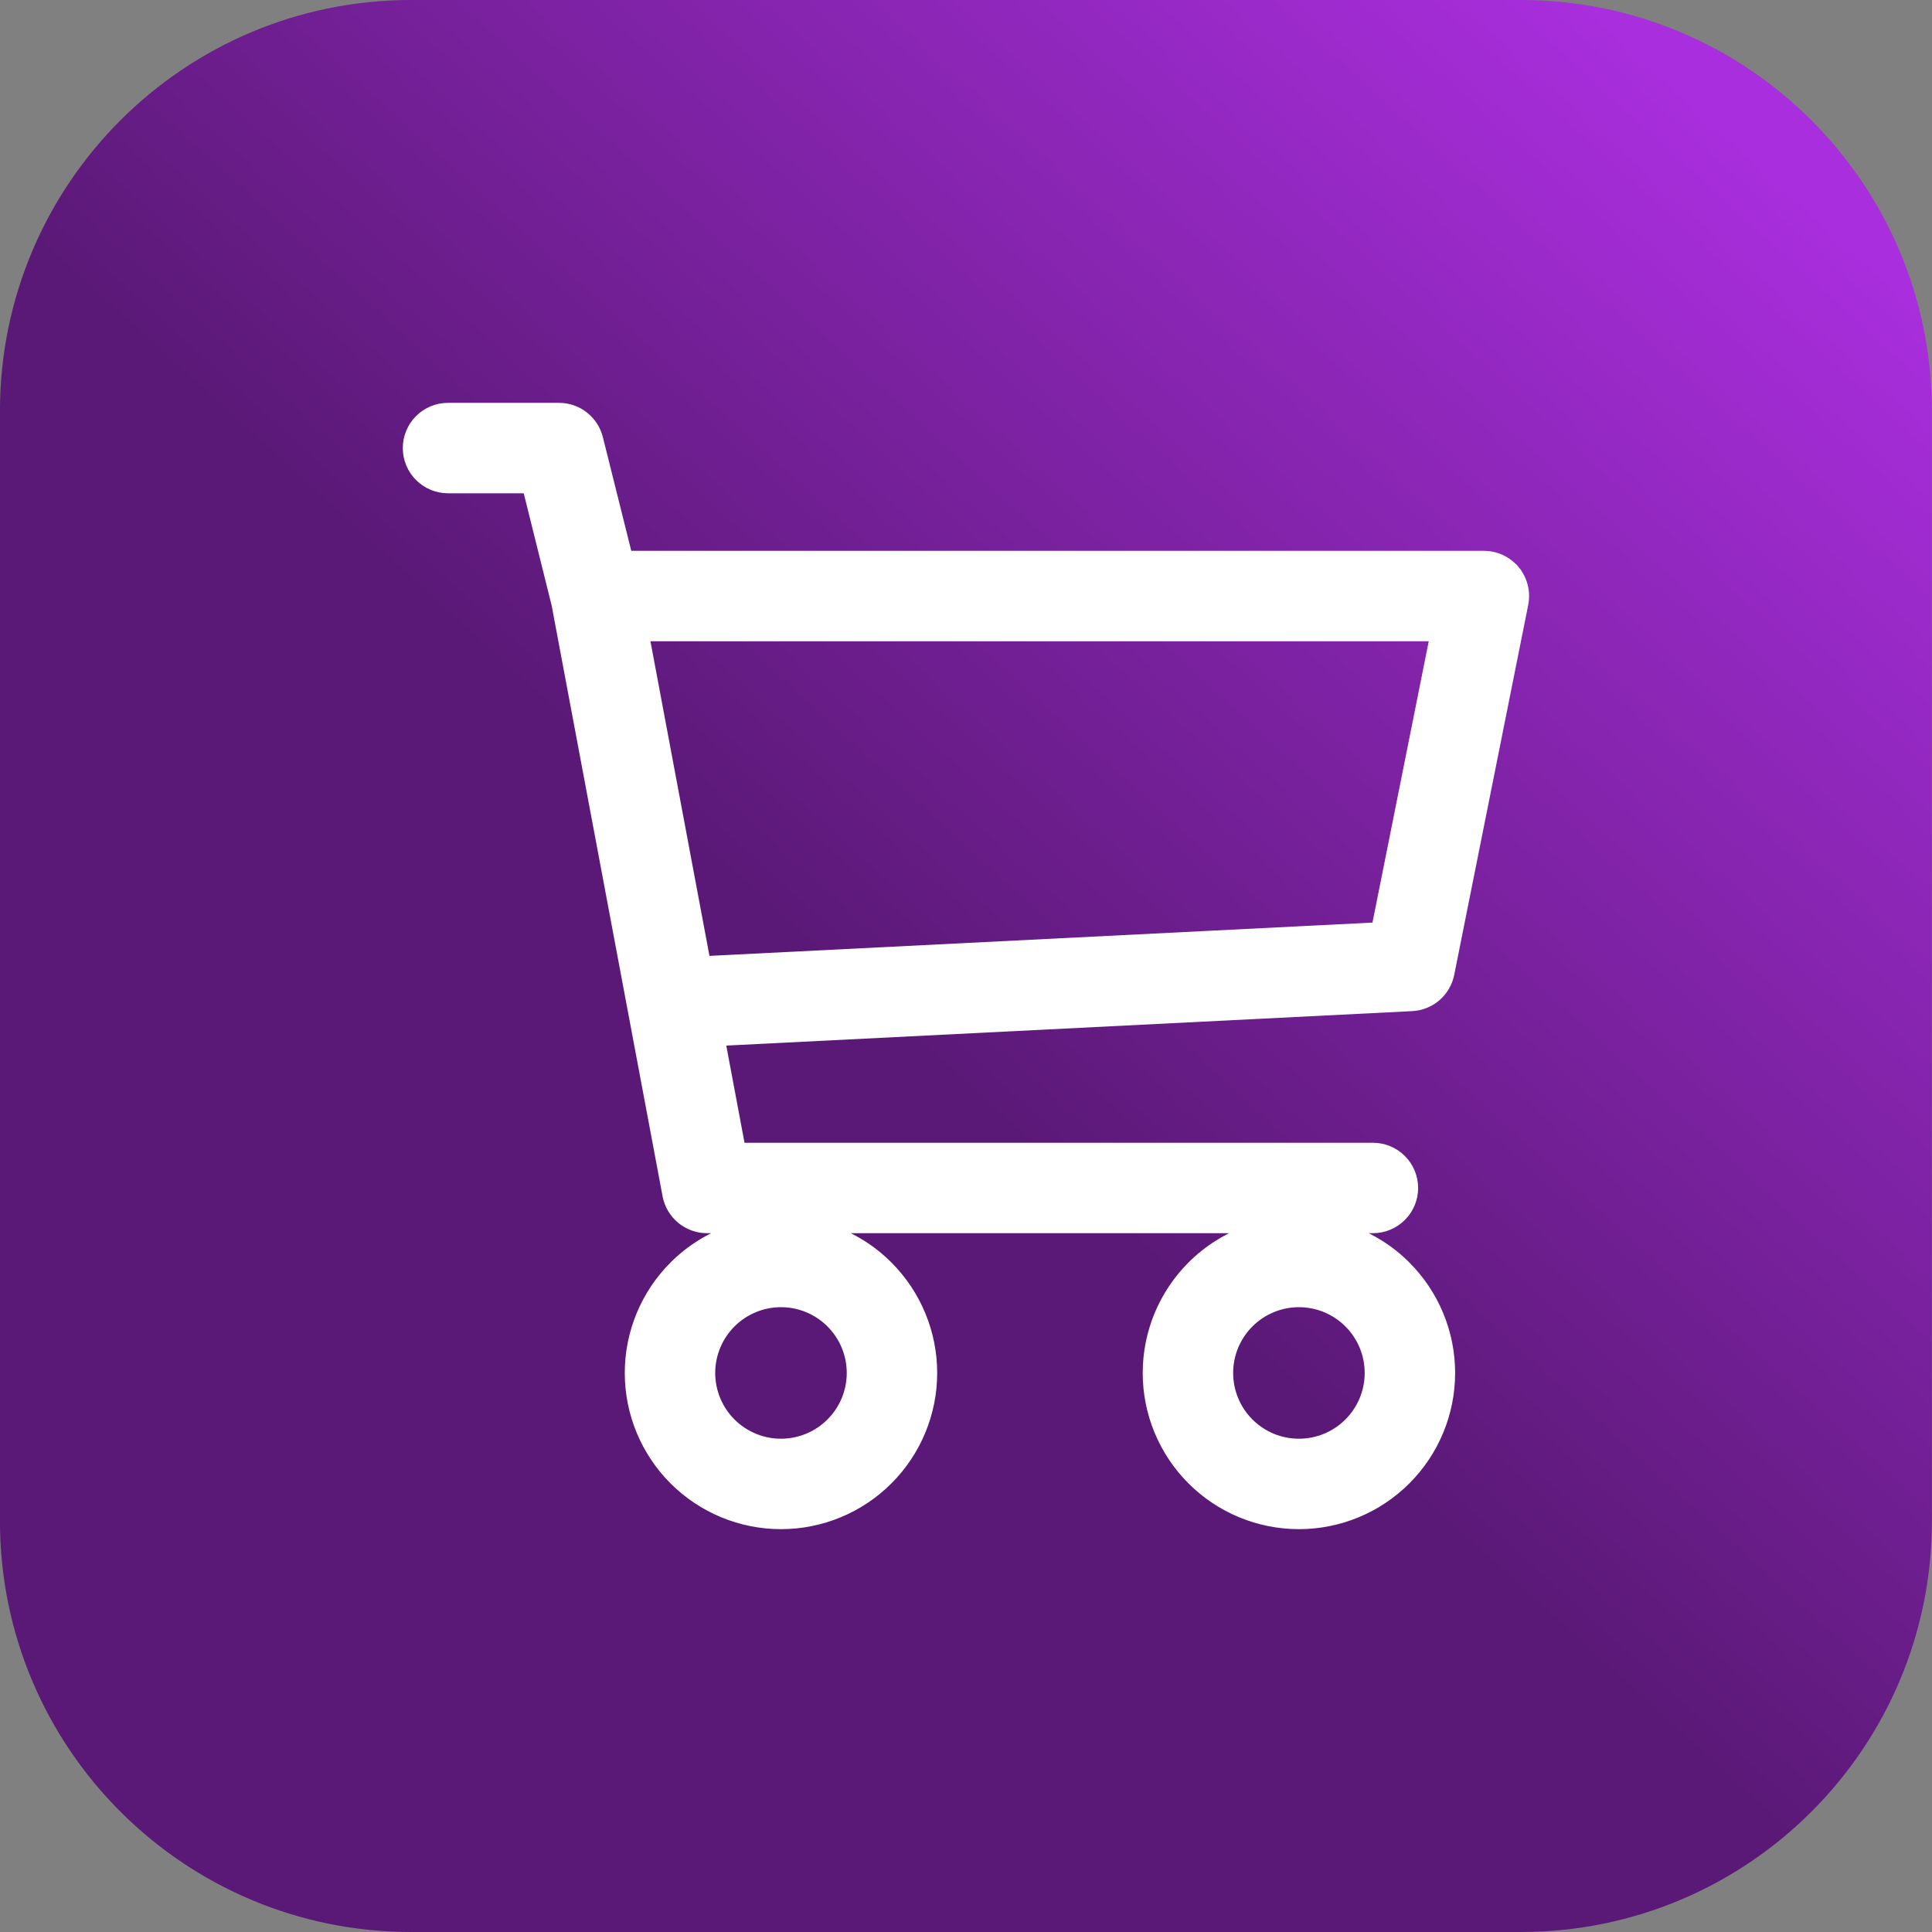 <svg width="47" height="47" viewBox="0 0 47 47" fill="none" xmlns="http://www.w3.org/2000/svg">
<rect x="0" y="0" width="47" height="47" fill="#808080" stroke="none"/>
<path d="M-0.001 10C-0.001 4.477 4.476 0 9.999 0H36.998C42.521 0 46.998 4.477 46.998 10V37C46.998 42.523 42.521 47 36.998 47H9.999C4.476 47 -0.001 42.523 -0.001 37V10Z" fill="url(#paint0_linear_44_2279)"/>
<path d="M13.599 9.9H13.599H10.899C10.634 9.9 10.38 10.005 10.192 10.193C10.004 10.38 9.899 10.635 9.899 10.9C9.899 11.165 10.004 11.42 10.192 11.607C10.38 11.795 10.634 11.9 10.899 11.9H12.819L13.519 14.714L16.217 29.084C16.26 29.313 16.381 29.52 16.561 29.669C16.74 29.818 16.966 29.9 17.199 29.9H17.199H17.799C17.271 30.081 16.785 30.381 16.383 30.784C15.689 31.478 15.299 32.419 15.299 33.4C15.299 34.381 15.689 35.322 16.383 36.016C17.077 36.71 18.018 37.1 18.999 37.1C19.98 37.1 20.921 36.71 21.615 36.016C22.309 35.322 22.699 34.381 22.699 33.4C22.699 32.419 22.309 31.478 21.615 30.784C21.213 30.381 20.727 30.081 20.199 29.9H30.399C29.871 30.081 29.385 30.381 28.983 30.784C28.289 31.478 27.899 32.419 27.899 33.4C27.899 34.381 28.289 35.322 28.983 36.016C29.677 36.71 30.618 37.1 31.599 37.1C32.58 37.1 33.521 36.71 34.215 36.016C34.909 35.322 35.299 34.381 35.299 33.4C35.299 32.419 34.909 31.478 34.215 30.784C33.813 30.381 33.327 30.081 32.799 29.9H33.399C33.664 29.9 33.919 29.795 34.106 29.607C34.294 29.42 34.399 29.165 34.399 28.9C34.399 28.635 34.294 28.38 34.106 28.193C33.919 28.005 33.664 27.9 33.399 27.9H18.029L17.549 25.342L34.349 24.498L34.349 24.498C34.571 24.487 34.783 24.402 34.952 24.257C35.12 24.111 35.235 23.914 35.279 23.696L35.279 23.696L37.079 14.696C37.108 14.551 37.105 14.401 37.069 14.258C37.033 14.114 36.966 13.981 36.872 13.866L36.795 13.93L36.872 13.866C36.778 13.752 36.66 13.66 36.527 13.596C36.393 13.533 36.247 13.5 36.099 13.5H36.099H15.279L14.569 10.658C14.515 10.442 14.39 10.249 14.214 10.112C14.039 9.975 13.822 9.9 13.599 9.9ZM17.177 23.358L15.703 15.5H34.879L33.471 22.54L17.177 23.358ZM18.999 31.7C19.45 31.7 19.882 31.879 20.201 32.198C20.52 32.517 20.699 32.949 20.699 33.4C20.699 33.851 20.52 34.283 20.201 34.602C19.882 34.921 19.45 35.1 18.999 35.1C18.548 35.1 18.116 34.921 17.797 34.602C17.478 34.283 17.299 33.851 17.299 33.4C17.299 32.949 17.478 32.517 17.797 32.198C18.116 31.879 18.548 31.7 18.999 31.7ZM31.599 31.7C32.05 31.7 32.482 31.879 32.801 32.198C33.12 32.517 33.299 32.949 33.299 33.4C33.299 33.851 33.12 34.283 32.801 34.602C32.482 34.921 32.05 35.1 31.599 35.1C31.148 35.1 30.716 34.921 30.397 34.602C30.078 34.283 29.899 33.851 29.899 33.4C29.899 32.949 30.078 32.517 30.397 32.198C30.716 31.879 31.148 31.7 31.599 31.7Z" fill="white" stroke="white" stroke-width="0.2"/>
<defs>
<linearGradient id="paint0_linear_44_2279" x1="23.499" y1="26.5" x2="43.499" y2="4.5" gradientUnits="userSpaceOnUse">
<stop stop-color="#5B1977"/>
<stop offset="1" stop-color="#A92EDD"/>
</linearGradient>
</defs>
</svg>
